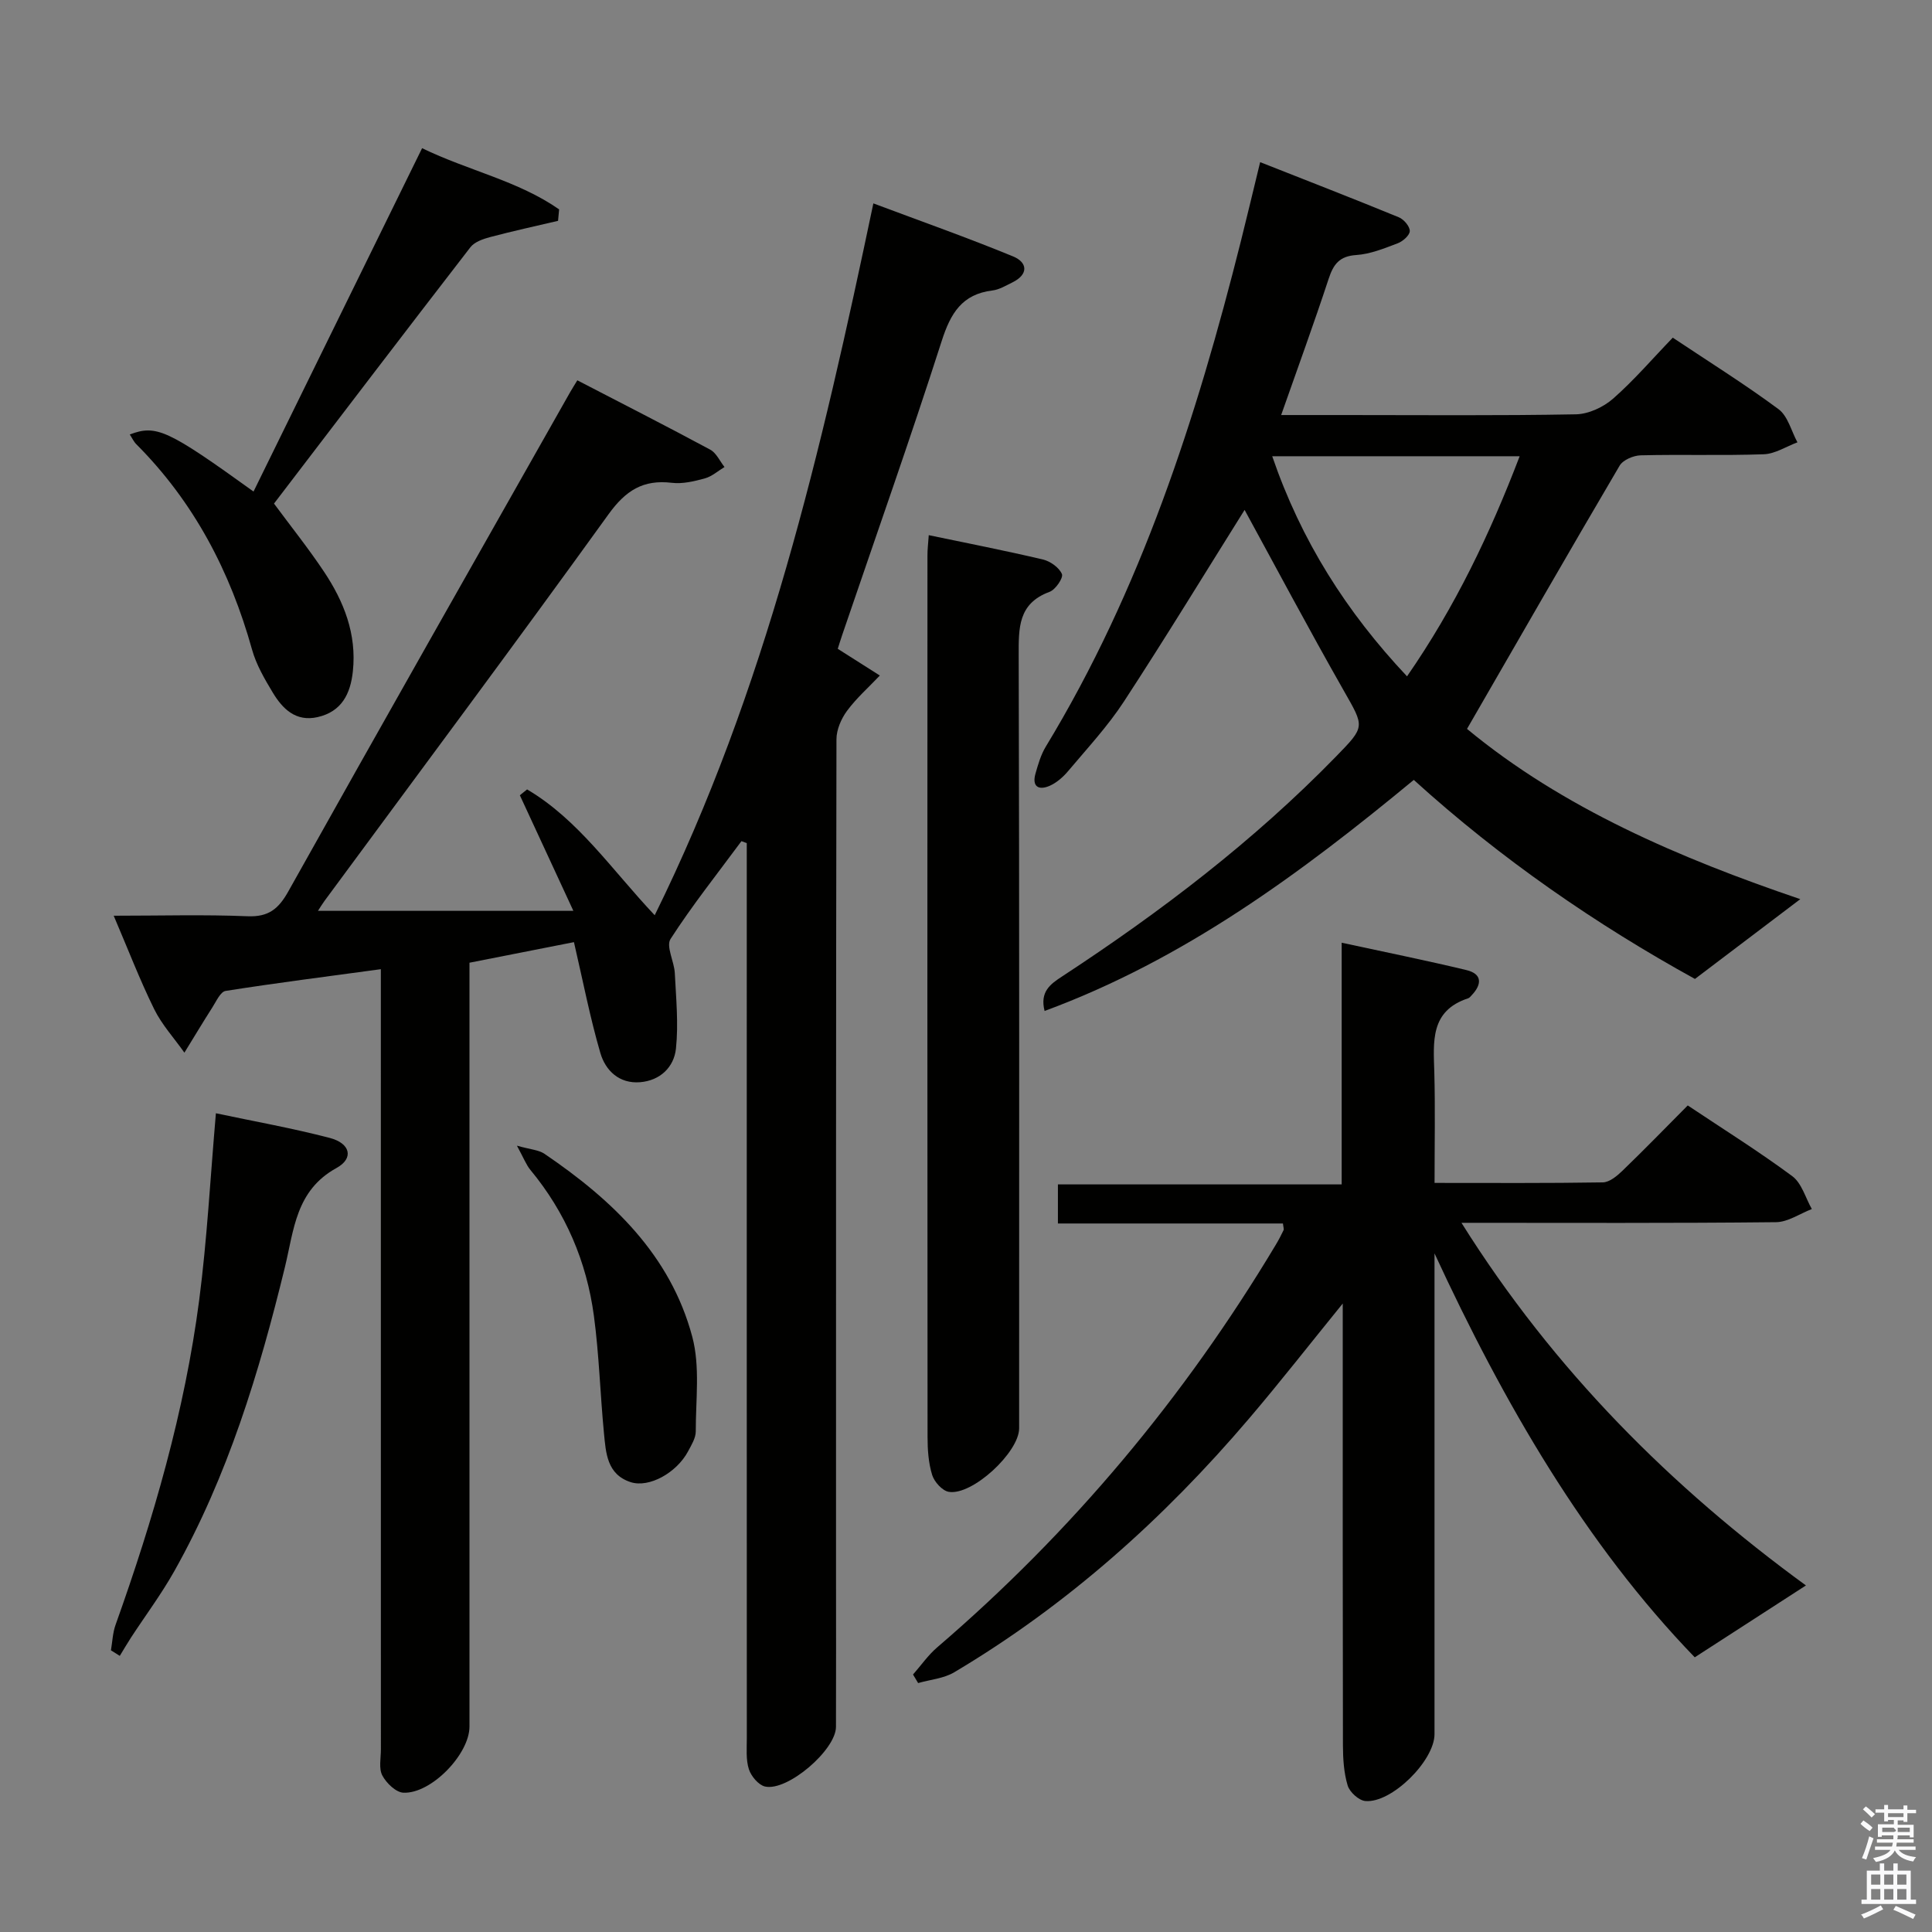 <svg enable-background="new 0 0 400 400" viewBox="0 0 400 400" xmlns="http://www.w3.org/2000/svg"><rect x="0" y="0" width="400" height="400" fill="#808080" stroke="none"/><path d="m385.2 377.6.6-.7c.6.4 1.3.9 1.9 1.5l-.6.7c-.8-.5-1.4-1-1.9-1.5zm.3 7.1c.6-1.4 1.1-2.9 1.5-4.5.3.1.6.3.9.4-.5 1.4-1 2.9-1.5 4.4zm.2-10.1.6-.6c.7.5 1.3 1.1 1.9 1.6l-.7.7c-.6-.6-1.2-1.2-1.8-1.7zm8.4-.8h.8v.9h1.8v.7h-1.8v1.8h-.8v-.3h-1.2v.9h3.3v2.6h-.8v-.4h-2.5c0 .3 0 .6-.1.8h3.4v.7h-3.5c0 .3-.1.6-.1.8h4v.7h-3.5c.7.9 1.9 1.3 3.6 1.5-.2.2-.4.5-.6.9-1.9-.3-3.2-1.1-3.8-2.3-.5 1.1-1.8 2-3.9 2.4-.2-.3-.4-.5-.6-.8 1.9-.4 3.1-.9 3.6-1.7h-3.2v-.7h3.5c.1-.2.1-.5.2-.8h-3.3v-.7h3.4c0-.2 0-.5 0-.8h-2.4v.3h-.8v-2.6h3.3v-.9h-1.2v.3h-.8v-1.8h-1.8v-.7h1.8v-.9h.8v.9h3.2zm-4.4 5.5h2.4c1-.3 0-.6 0-.9h-2.4zm1.2-3.1h3.2v-.8h-3.2zm4.4 2.2h-2.4v.9h2.5v-.9z" fill="#fafafb"/><path d="m389.2 385.8h.9v1.5h1.9v-1.5h.9v1.5h2.7v6h1.1v.9h-11.3v-.9h1.1v-6h2.7zm.2 8.7.5.8c-1.2.6-2.5 1.3-4 1.9-.2-.3-.3-.6-.6-.8 1.6-.6 3-1.3 4.1-1.9zm-2-4.3h1.9v-2.1h-1.9zm0 3.1h1.9v-2.2h-1.9zm2.7-3.1h1.9v-2.1h-1.9zm0 3.1h1.9v-2.2h-1.9zm2.4 1.3c1.4.6 2.7 1.2 4.1 1.8l-.5.9c-1.5-.7-2.8-1.4-4.1-1.9zm2.2-6.5h-1.9v2.1h1.9zm-1.9 5.2h1.9v-2.2h-1.9z" fill="#fafafb"/><g fill="#010100"><path d="m65.83 188.58h52.88c-4.1-8.86-7.59-16.39-11.08-23.93.5-.4 1-.8 1.5-1.21 10.63 6.27 17.54 16.65 26.42 26.05 23-46.61 34.53-96.24 45.27-147.38 9.92 3.72 19.53 7.11 28.93 10.98 2.99 1.23 3.26 3.71-.16 5.39-1.34.65-2.7 1.49-4.13 1.66-6.28.77-8.65 4.72-10.48 10.43-6.54 20.37-13.68 40.55-20.58 60.8-.42 1.23-.8 2.48-.95 2.96 3.16 2.01 5.94 3.77 8.71 5.53-2.29 2.42-4.83 4.66-6.79 7.31-1.21 1.64-2.19 3.91-2.19 5.9-.11 57.32-.09 114.64-.09 171.97 0 10.83.03 21.66-.01 32.49-.02 4.78-10.03 13.4-14.69 12.35-1.35-.31-2.87-2.13-3.34-3.57-.64-1.99-.43-4.28-.43-6.44-.02-59.82-.01-119.64-.01-179.47 0-1.95 0-3.89 0-5.84-.37-.14-.73-.27-1.1-.41-4.96 6.71-10.17 13.26-14.68 20.25-.98 1.52.75 4.64.88 7.05.26 5.21.78 10.49.24 15.64-.4 3.84-3.26 6.63-7.43 6.97-4.31.35-7.16-2.41-8.22-6.04-2.13-7.29-3.57-14.77-5.47-22.96-6.77 1.33-13.97 2.75-21.63 4.26v6.18 151.97c0 5.7-7.9 13.94-13.68 13.69-1.55-.07-3.53-1.99-4.36-3.56-.77-1.45-.3-3.58-.3-5.41-.01-51.66-.01-103.31-.01-154.97 0-1.96 0-3.91 0-6.56-11.17 1.52-21.68 2.85-32.14 4.5-1.07.17-1.93 2.14-2.73 3.39-1.98 3.1-3.87 6.26-5.8 9.39-2.12-3-4.67-5.78-6.27-9.03-2.98-6.06-5.4-12.38-8.37-19.32 9.77 0 18.75-.26 27.7.11 4.34.18 6.41-1.5 8.44-5.12 19.32-34.53 38.87-68.94 58.36-103.38.4-.71.85-1.39 1.49-2.46 9.29 4.82 18.46 9.48 27.52 14.36 1.26.68 1.98 2.37 2.95 3.59-1.34.81-2.6 1.95-4.05 2.35-2.21.61-4.63 1.19-6.86.92-5.93-.71-9.55 1.59-13.09 6.5-19.37 26.86-39.17 53.41-58.82 80.07-.48.66-.9 1.36-1.35 2.05z"/><path d="m302.58 253.17c19.19 30.62 43.53 54.81 71.32 75.08-7.61 4.92-14.98 9.69-23.02 14.88-22.68-23.47-39.48-52.51-53.88-83.63v5.05 94.49c0 5.5-8.91 14.36-14.34 13.84-1.35-.13-3.23-1.85-3.64-3.21-.8-2.65-.97-5.56-.98-8.37-.06-28.5-.04-57-.04-85.49 0-1.61 0-3.22 0-5.93-6.92 8.52-13 16.31-19.4 23.82-17.61 20.68-37.62 38.61-61.04 52.53-2.17 1.29-4.97 1.51-7.47 2.23-.35-.59-.71-1.18-1.06-1.77 1.65-1.87 3.1-3.98 4.97-5.59 27.93-23.94 51.21-51.78 70.1-83.32.6-.99 1.14-2.02 1.64-3.07.12-.25-.04-.63-.12-1.4-15.36 0-30.76 0-46.59 0 0-2.82 0-5.21 0-8.09h58.75c0-16.67 0-32.88 0-50.04 9.15 1.98 17.54 3.67 25.85 5.67 3.25.79 3.22 2.93 1.08 5.19-.23.24-.46.56-.75.65-7.91 2.59-7.18 8.99-7 15.34.2 7.45.05 14.91.05 22.88 11.93 0 23.38.08 34.83-.11 1.38-.02 2.94-1.32 4.05-2.39 4.55-4.39 8.96-8.93 13.54-13.54 7.37 4.92 14.71 9.51 21.65 14.65 1.95 1.45 2.73 4.49 4.04 6.8-2.47.95-4.93 2.69-7.41 2.72-21.32.23-42.64.13-65.13.13z"/><path d="m257.68 105.57c-7.98 12.73-16.27 26.33-24.98 39.67-3.35 5.13-7.59 9.69-11.55 14.4-1.04 1.24-2.39 2.42-3.84 3.06-2.26.98-3.7.17-2.92-2.55.54-1.9 1.11-3.88 2.12-5.55 19.72-32.49 31.23-68.15 40.41-104.7 1.29-5.14 2.51-10.3 3.98-16.33 9.8 3.87 19.3 7.55 28.72 11.42 1.03.42 2.28 1.89 2.26 2.85-.02.89-1.45 2.14-2.52 2.54-2.78 1.05-5.66 2.23-8.56 2.42-3.49.23-4.73 1.91-5.72 4.93-3.05 9.27-6.4 18.44-9.83 28.2h13.03c16 0 32 .15 48-.15 2.61-.05 5.68-1.48 7.69-3.24 4.36-3.83 8.17-8.29 12.36-12.63 7.63 5.09 14.97 9.67 21.9 14.81 1.94 1.44 2.64 4.53 3.91 6.86-2.32.86-4.62 2.39-6.97 2.47-8.49.3-17 .01-25.49.22-1.5.04-3.66.95-4.36 2.15-10.52 17.88-20.85 35.88-31.59 54.49 19.83 16.41 44 26.75 69 35.25-7.13 5.4-14.2 10.75-21.81 16.52-20.33-11.21-40.14-24.8-58.21-41.21-23.42 19.35-47.5 37.16-76.44 47.84-1.01-3.99 1.19-5.56 3.63-7.15 20.38-13.35 39.68-28.04 56.73-45.55 6.08-6.25 5.88-6.06 1.56-13.66-7.22-12.69-14.06-25.57-20.51-37.38zm5.72-11.11c6.01 17.54 15.39 32.27 27.91 45.57 9.97-14.39 17.18-29.52 23.32-45.57-17.34 0-33.92 0-51.23 0z"/><path d="m192.29 110.8c8.1 1.69 15.9 3.21 23.64 5.04 1.53.36 3.36 1.67 3.93 3.01.33.78-1.33 3.23-2.55 3.68-6.57 2.42-6.41 7.5-6.4 13.23.15 53.32.09 106.64.09 159.96 0 4.95-9.69 13.96-14.56 13.15-1.35-.22-3.01-2.07-3.45-3.51-.77-2.49-.95-5.24-.95-7.88-.05-60.82-.04-121.64-.02-182.45-.01-1.29.16-2.57.27-4.23z"/><path d="m87.39 30.68c9.57 4.65 19.89 6.75 28.37 12.67-.07.79-.14 1.58-.22 2.37-4.69 1.1-9.4 2.13-14.05 3.36-1.47.39-3.24 1-4.1 2.11-13.62 17.62-27.11 35.34-40.66 53.07 3.54 4.79 7.15 9.3 10.35 14.1 4.13 6.19 6.79 12.92 5.98 20.6-.49 4.68-2.31 8.37-7.3 9.51-4.51 1.02-7.24-1.69-9.28-5.07-1.7-2.82-3.43-5.79-4.3-8.92-4.51-16.16-12.03-30.55-23.96-42.51-.55-.55-.88-1.3-1.35-2.02 5.51-2.07 7.84-.99 25.62 11.82 11.56-23.55 23.07-47 34.9-71.09z"/><path d="m44.7 230.49c7.77 1.65 15.77 3.07 23.59 5.11 4.24 1.11 5.03 4.21 1.38 6.22-8.44 4.65-8.8 12.78-10.68 20.52-5.32 21.83-11.83 43.26-22.92 62.98-2.68 4.76-5.98 9.18-8.97 13.76-.8 1.23-1.53 2.5-2.3 3.75-.61-.38-1.22-.77-1.83-1.15.3-1.76.36-3.6.95-5.26 7.83-21.92 14.32-44.2 17.33-67.32 1.62-12.48 2.28-25.08 3.45-38.61z"/><path d="m107.02 237.2c2.82.8 4.51.87 5.7 1.68 14.03 9.53 26.1 20.95 30.61 37.89 1.64 6.16.71 13.04.72 19.59 0 1.38-.9 2.82-1.59 4.12-2.37 4.45-8.08 7.62-11.89 6.38-4.93-1.6-5.13-6.08-5.53-10.18-.78-8.08-1-16.22-2.08-24.25-1.51-11.23-5.84-21.38-13.13-30.19-.89-1.07-1.4-2.47-2.81-5.04z"/></g></svg>